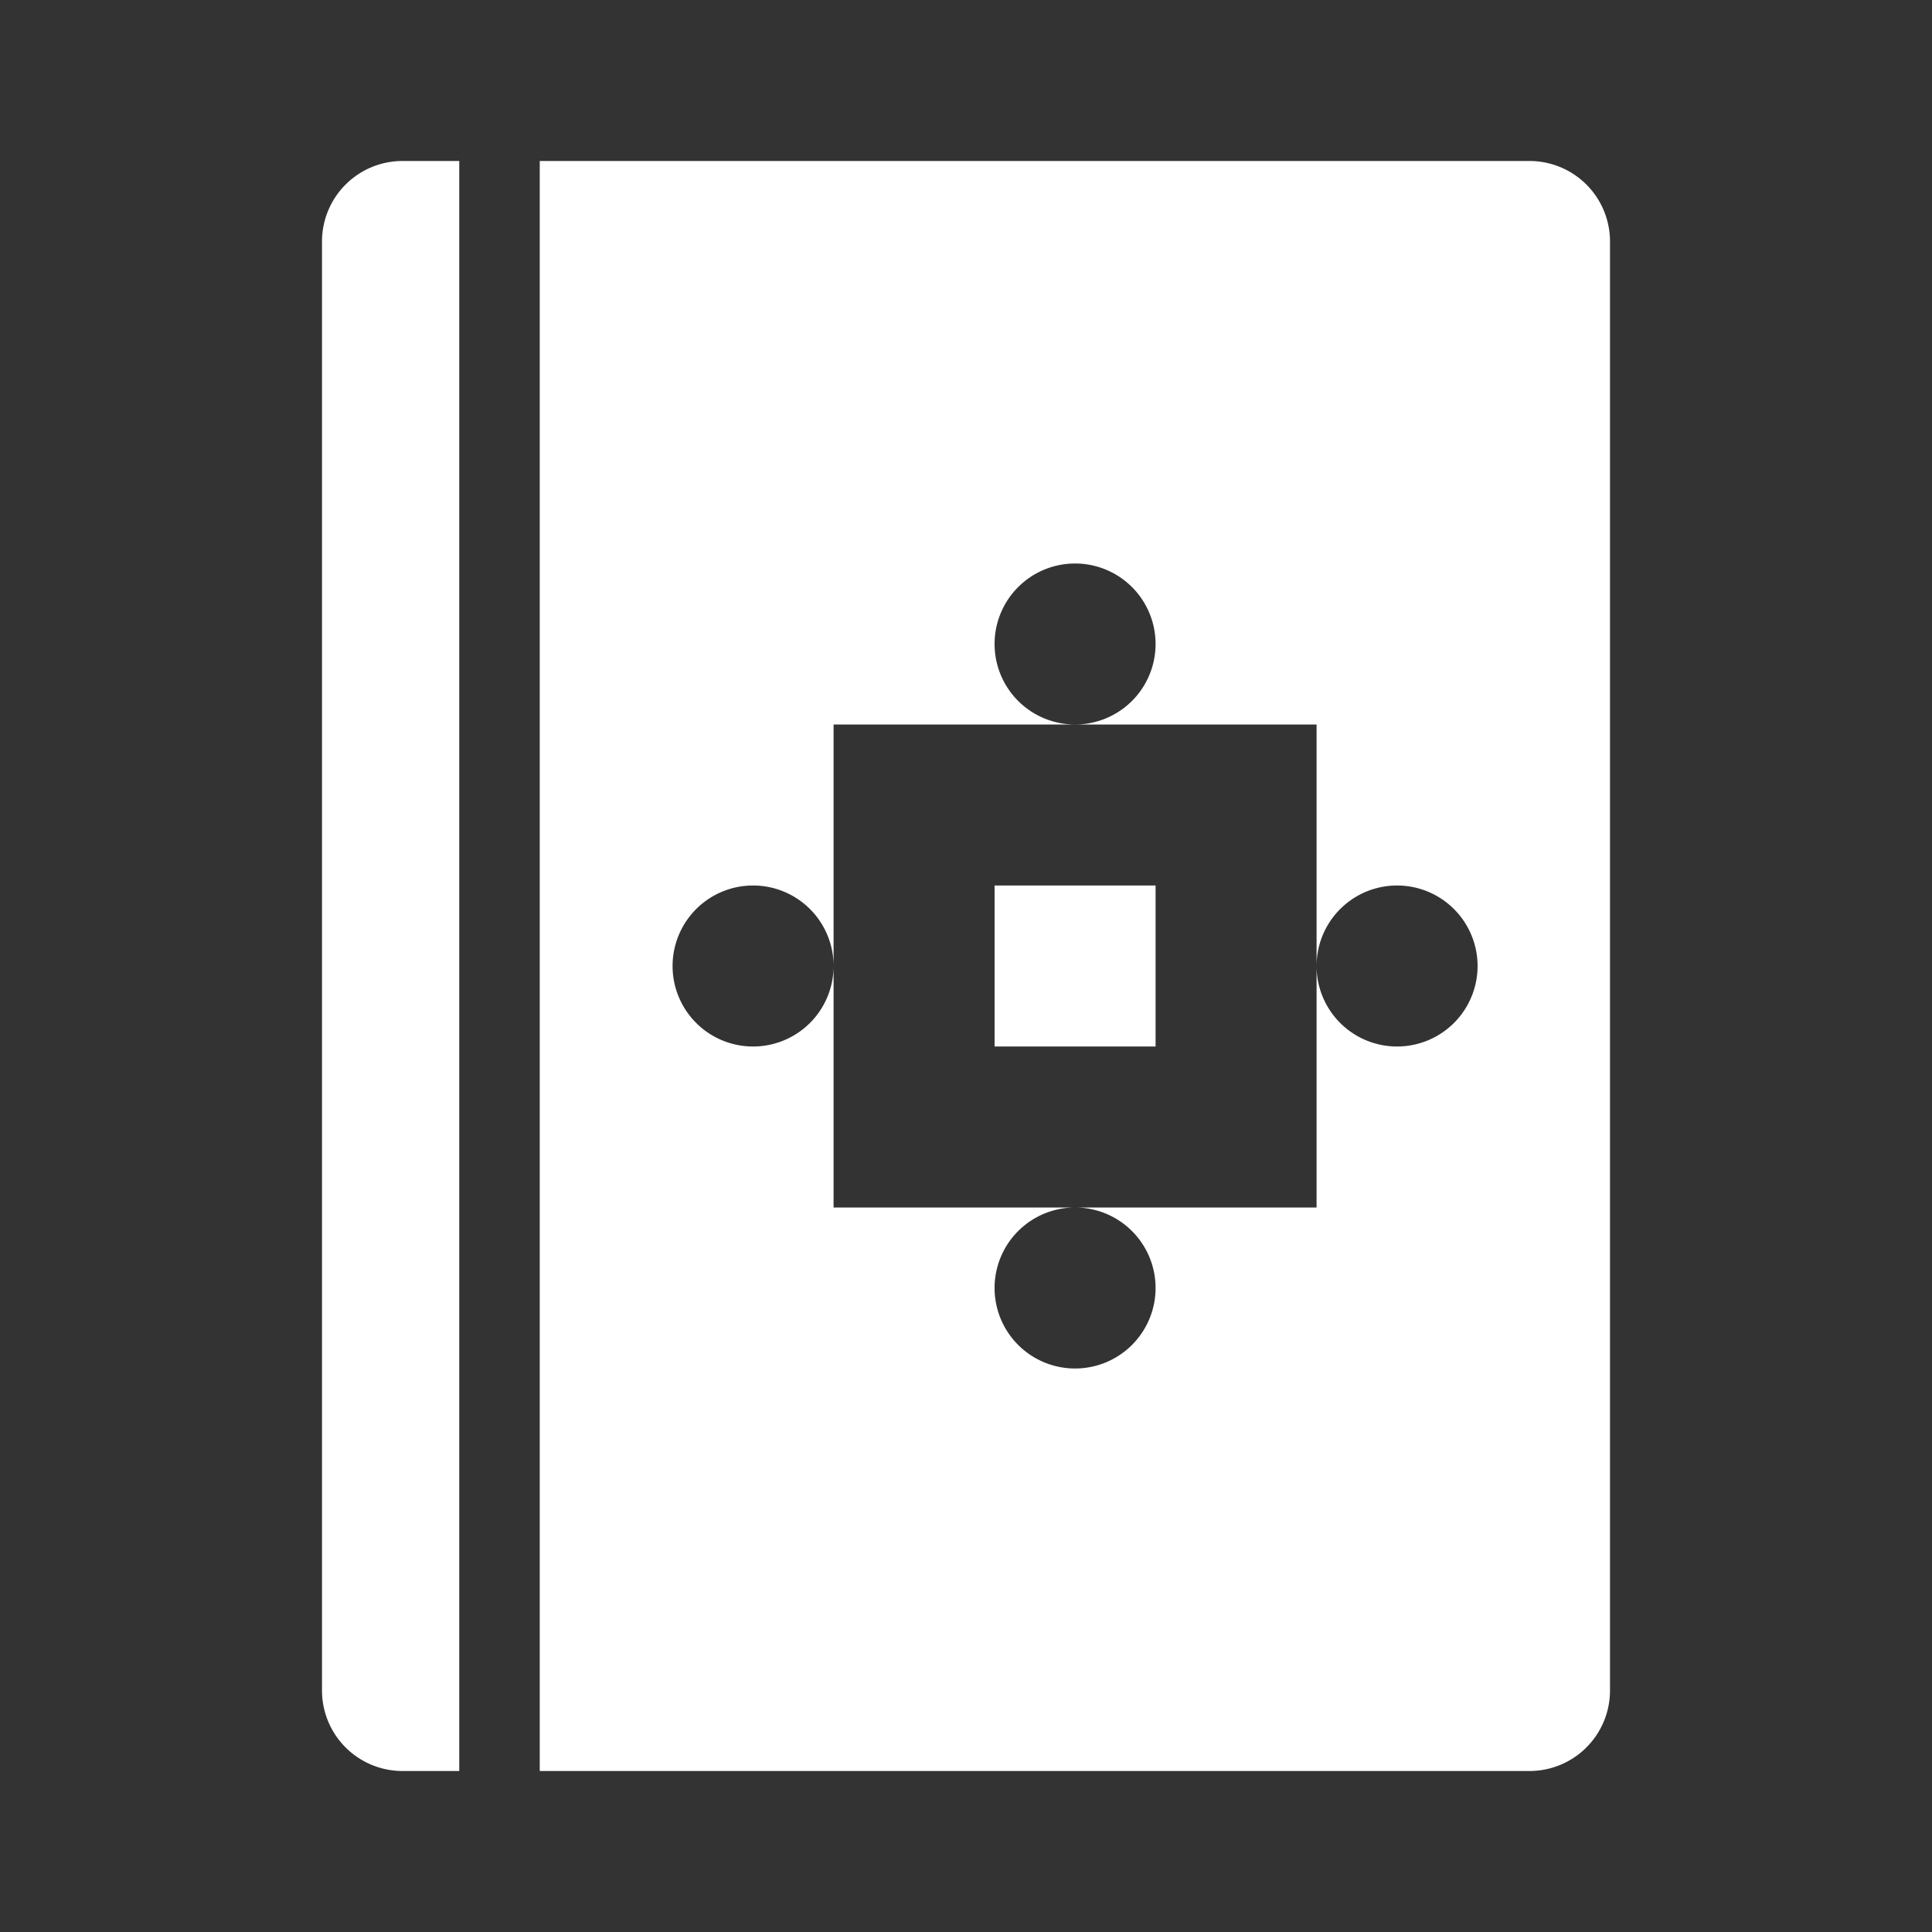 <svg xmlns="http://www.w3.org/2000/svg" viewBox="0 0 48 48"><rect x="0" y="0" width="48" height="48" fill="#333333" stroke="none"/><defs><style>.cls-1{fill:#fff;}</style></defs><g id="Layer_1" data-name="Layer 1"><path class="cls-1" d="M8,6V42a2,2,0,0,0,2,2h1.41V4H10A2,2,0,0,0,8,6Z"/><rect class="cls-1" x="24.71" y="22" width="4" height="4"/><path class="cls-1" d="M38,4H13.41V44H38a2,2,0,0,0,2-2V6A2,2,0,0,0,38,4ZM34.71,26a2,2,0,0,1-2-2v6h-6a2,2,0,1,1-2,2,2,2,0,0,1,2-2h-6V24a2,2,0,1,1-2-2,2,2,0,0,1,2,2V18h6a2,2,0,1,1,2-2,2,2,0,0,1-2,2h6v6a2,2,0,1,1,2,2Z"/></g></svg>